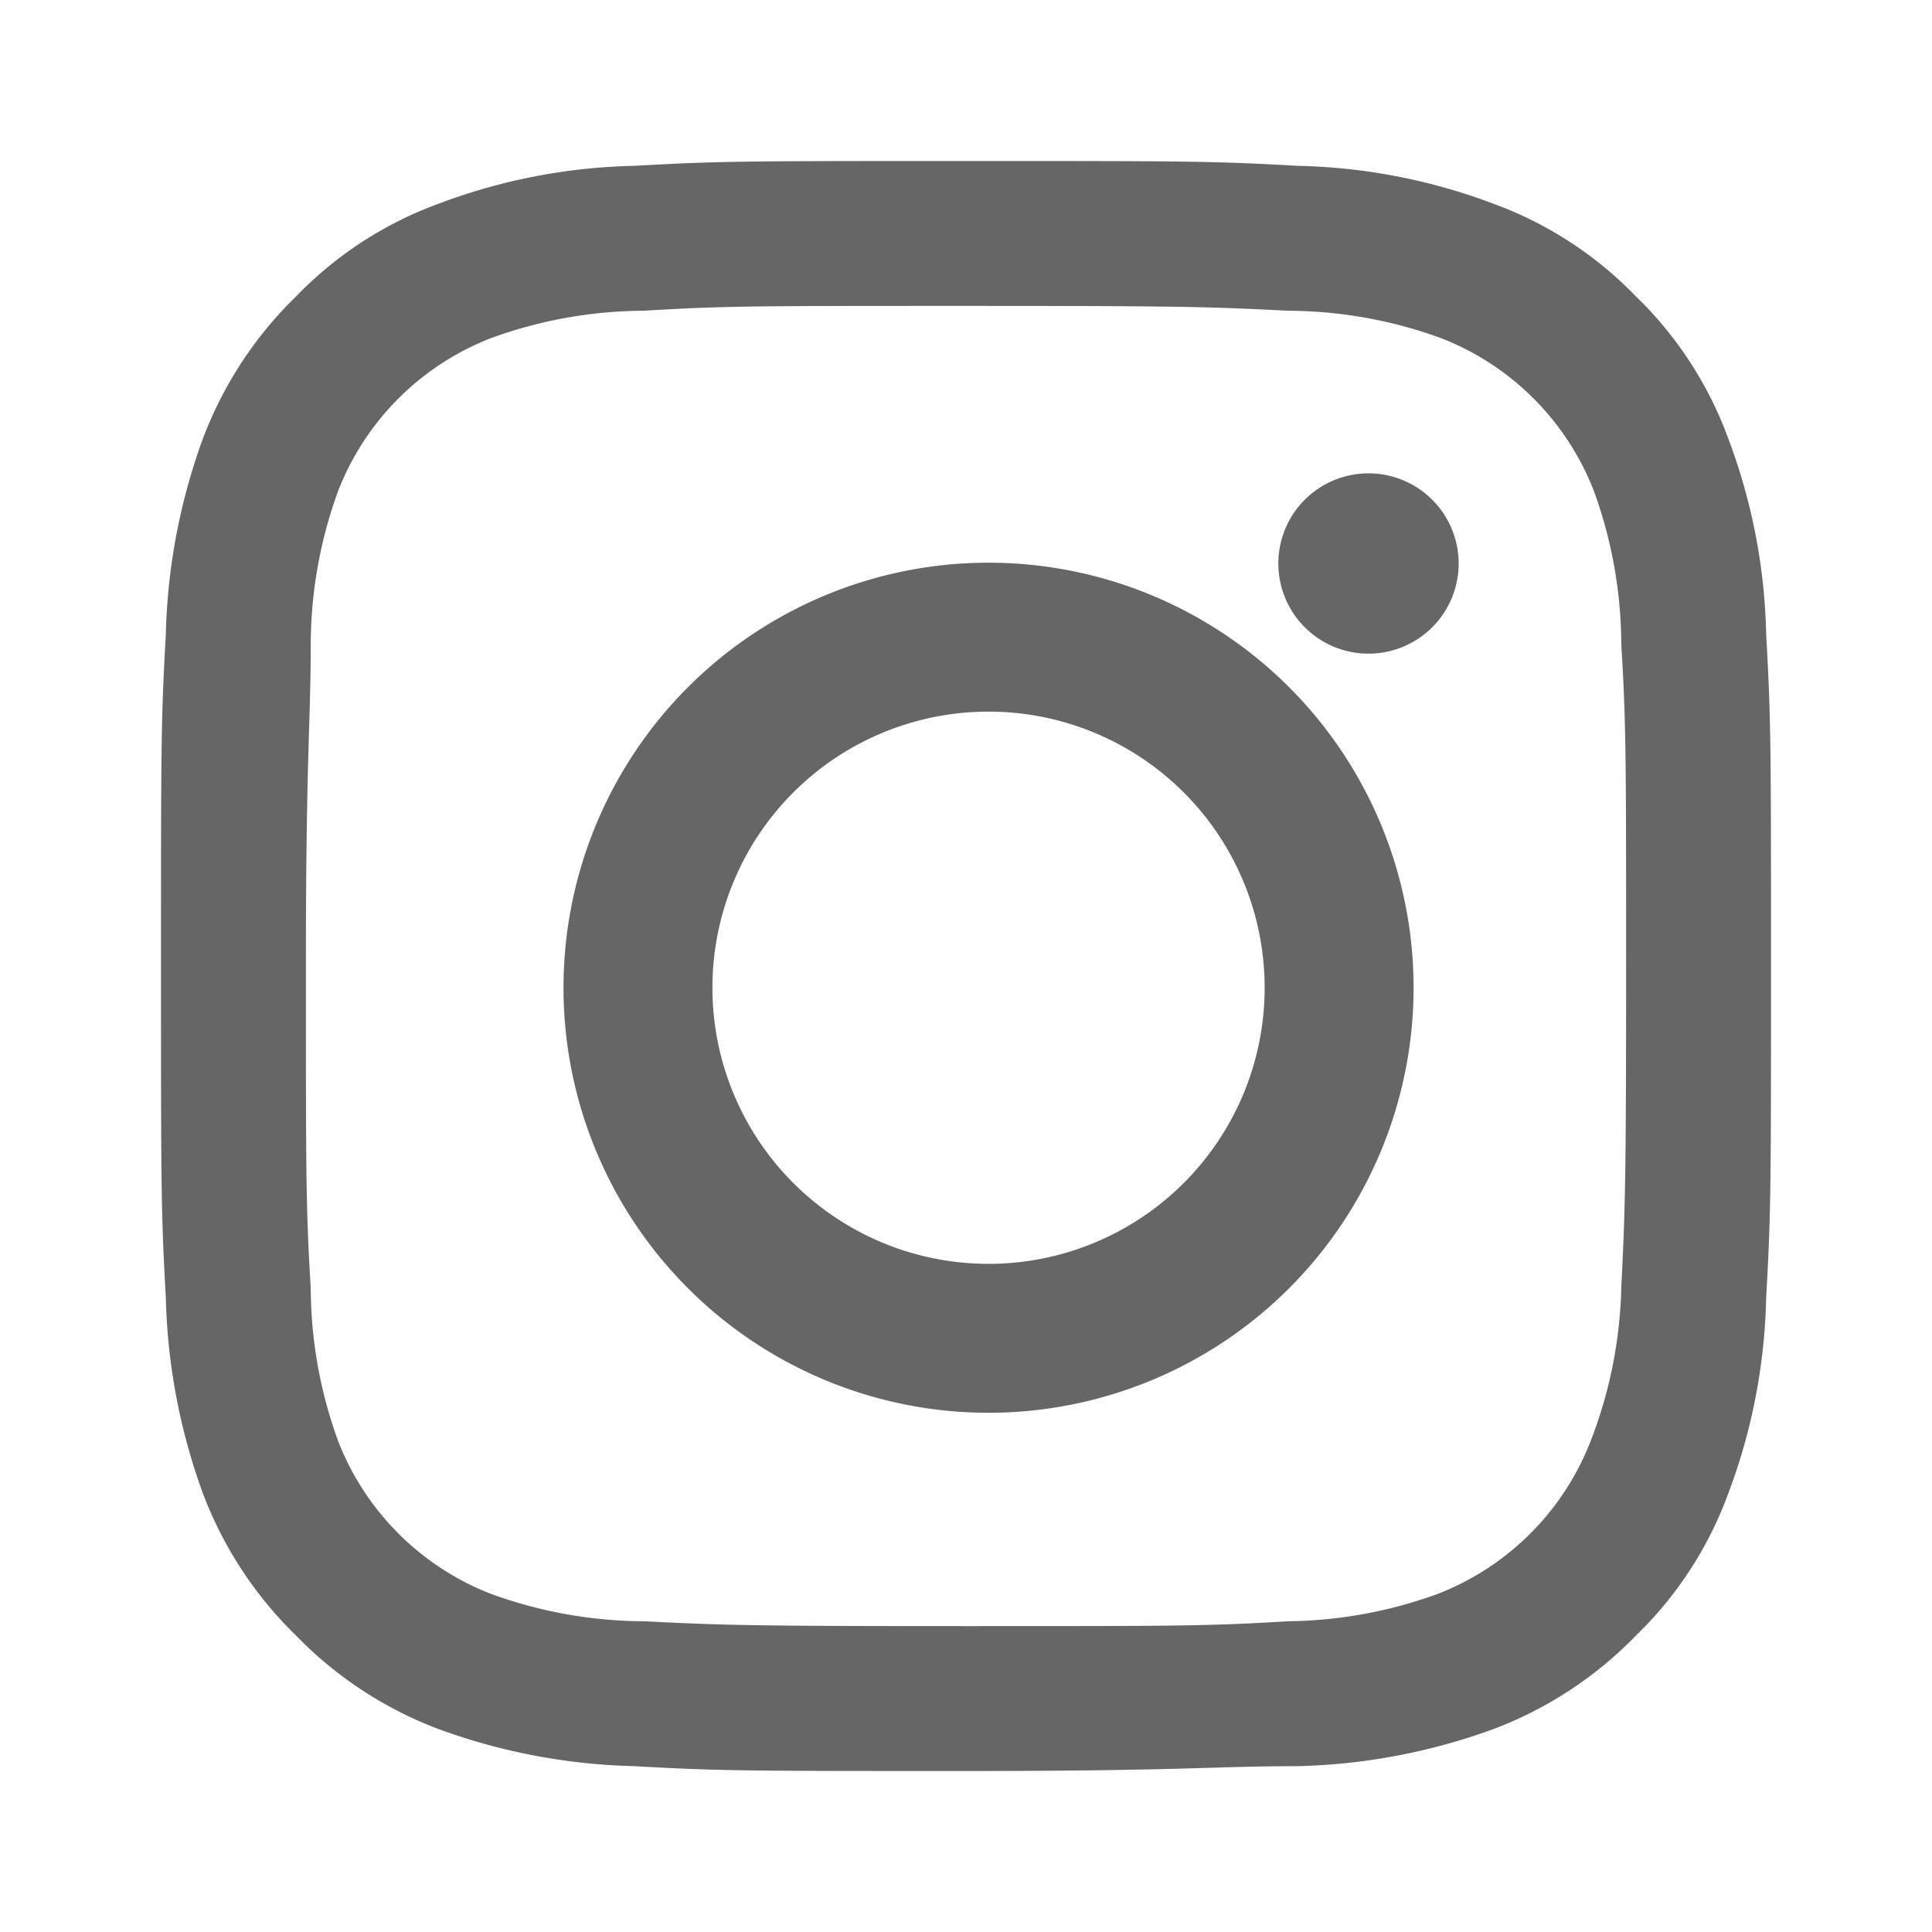 <svg xmlns="http://www.w3.org/2000/svg" viewBox="0 0 24 24"><title>social_instagram</title><path d="M18.12,7A1.12,1.12,0,1,1,17,5.88,1.12,1.12,0,0,1,18.12,7ZM7,12.27a5.28,5.28,0,1,1,5.28,5.28A5.28,5.28,0,0,1,7,12.27Zm5.28,3.43a3.43,3.43,0,1,0-3.43-3.43A3.43,3.43,0,0,0,12.28,15.7ZM12,3.8c-2.67,0-3,0-4,.06A5.61,5.61,0,0,0,6.1,4.2,3.33,3.33,0,0,0,4.2,6.1,5.61,5.61,0,0,0,3.86,8c0,1-.06,1.37-.06,4s0,3,.06,4A5.61,5.61,0,0,0,4.2,17.9a3.33,3.33,0,0,0,1.9,1.9A5.61,5.61,0,0,0,8,20.14c1,.05,1.37.06,4,.06s3,0,4-.06a5.61,5.61,0,0,0,1.86-.34,3.33,3.33,0,0,0,1.9-1.9A5.61,5.61,0,0,0,20.14,16c.05-1,.06-1.37.06-4s0-3-.06-4A5.61,5.61,0,0,0,19.8,6.1a3.33,3.33,0,0,0-1.9-1.9A5.61,5.61,0,0,0,16,3.86C15,3.81,14.67,3.8,12,3.8ZM12,2c2.72,0,3.06,0,4.12.06a7.3,7.3,0,0,1,2.43.47,4.7,4.7,0,0,1,1.77,1.15,4.7,4.7,0,0,1,1.15,1.77,7.3,7.3,0,0,1,.47,2.43C22,8.94,22,9.28,22,12s0,3.06-.06,4.12a7.3,7.3,0,0,1-.47,2.43,4.7,4.7,0,0,1-1.15,1.77,4.85,4.85,0,0,1-1.77,1.16,7.59,7.59,0,0,1-2.43.46c-1.06,0-1.4.06-4.12.06s-3.06,0-4.12-.06a7.59,7.59,0,0,1-2.43-.46,4.85,4.85,0,0,1-1.77-1.16,4.85,4.85,0,0,1-1.16-1.77,7.59,7.59,0,0,1-.46-2.43C2,15.06,2,14.72,2,12s0-3.06.06-4.12a7.59,7.59,0,0,1,.46-2.43A4.85,4.85,0,0,1,3.68,3.68,4.7,4.7,0,0,1,5.45,2.53a7.3,7.3,0,0,1,2.43-.47C8.94,2,9.28,2,12,2Z" fill="#666" fill-rule="evenodd"/></svg>